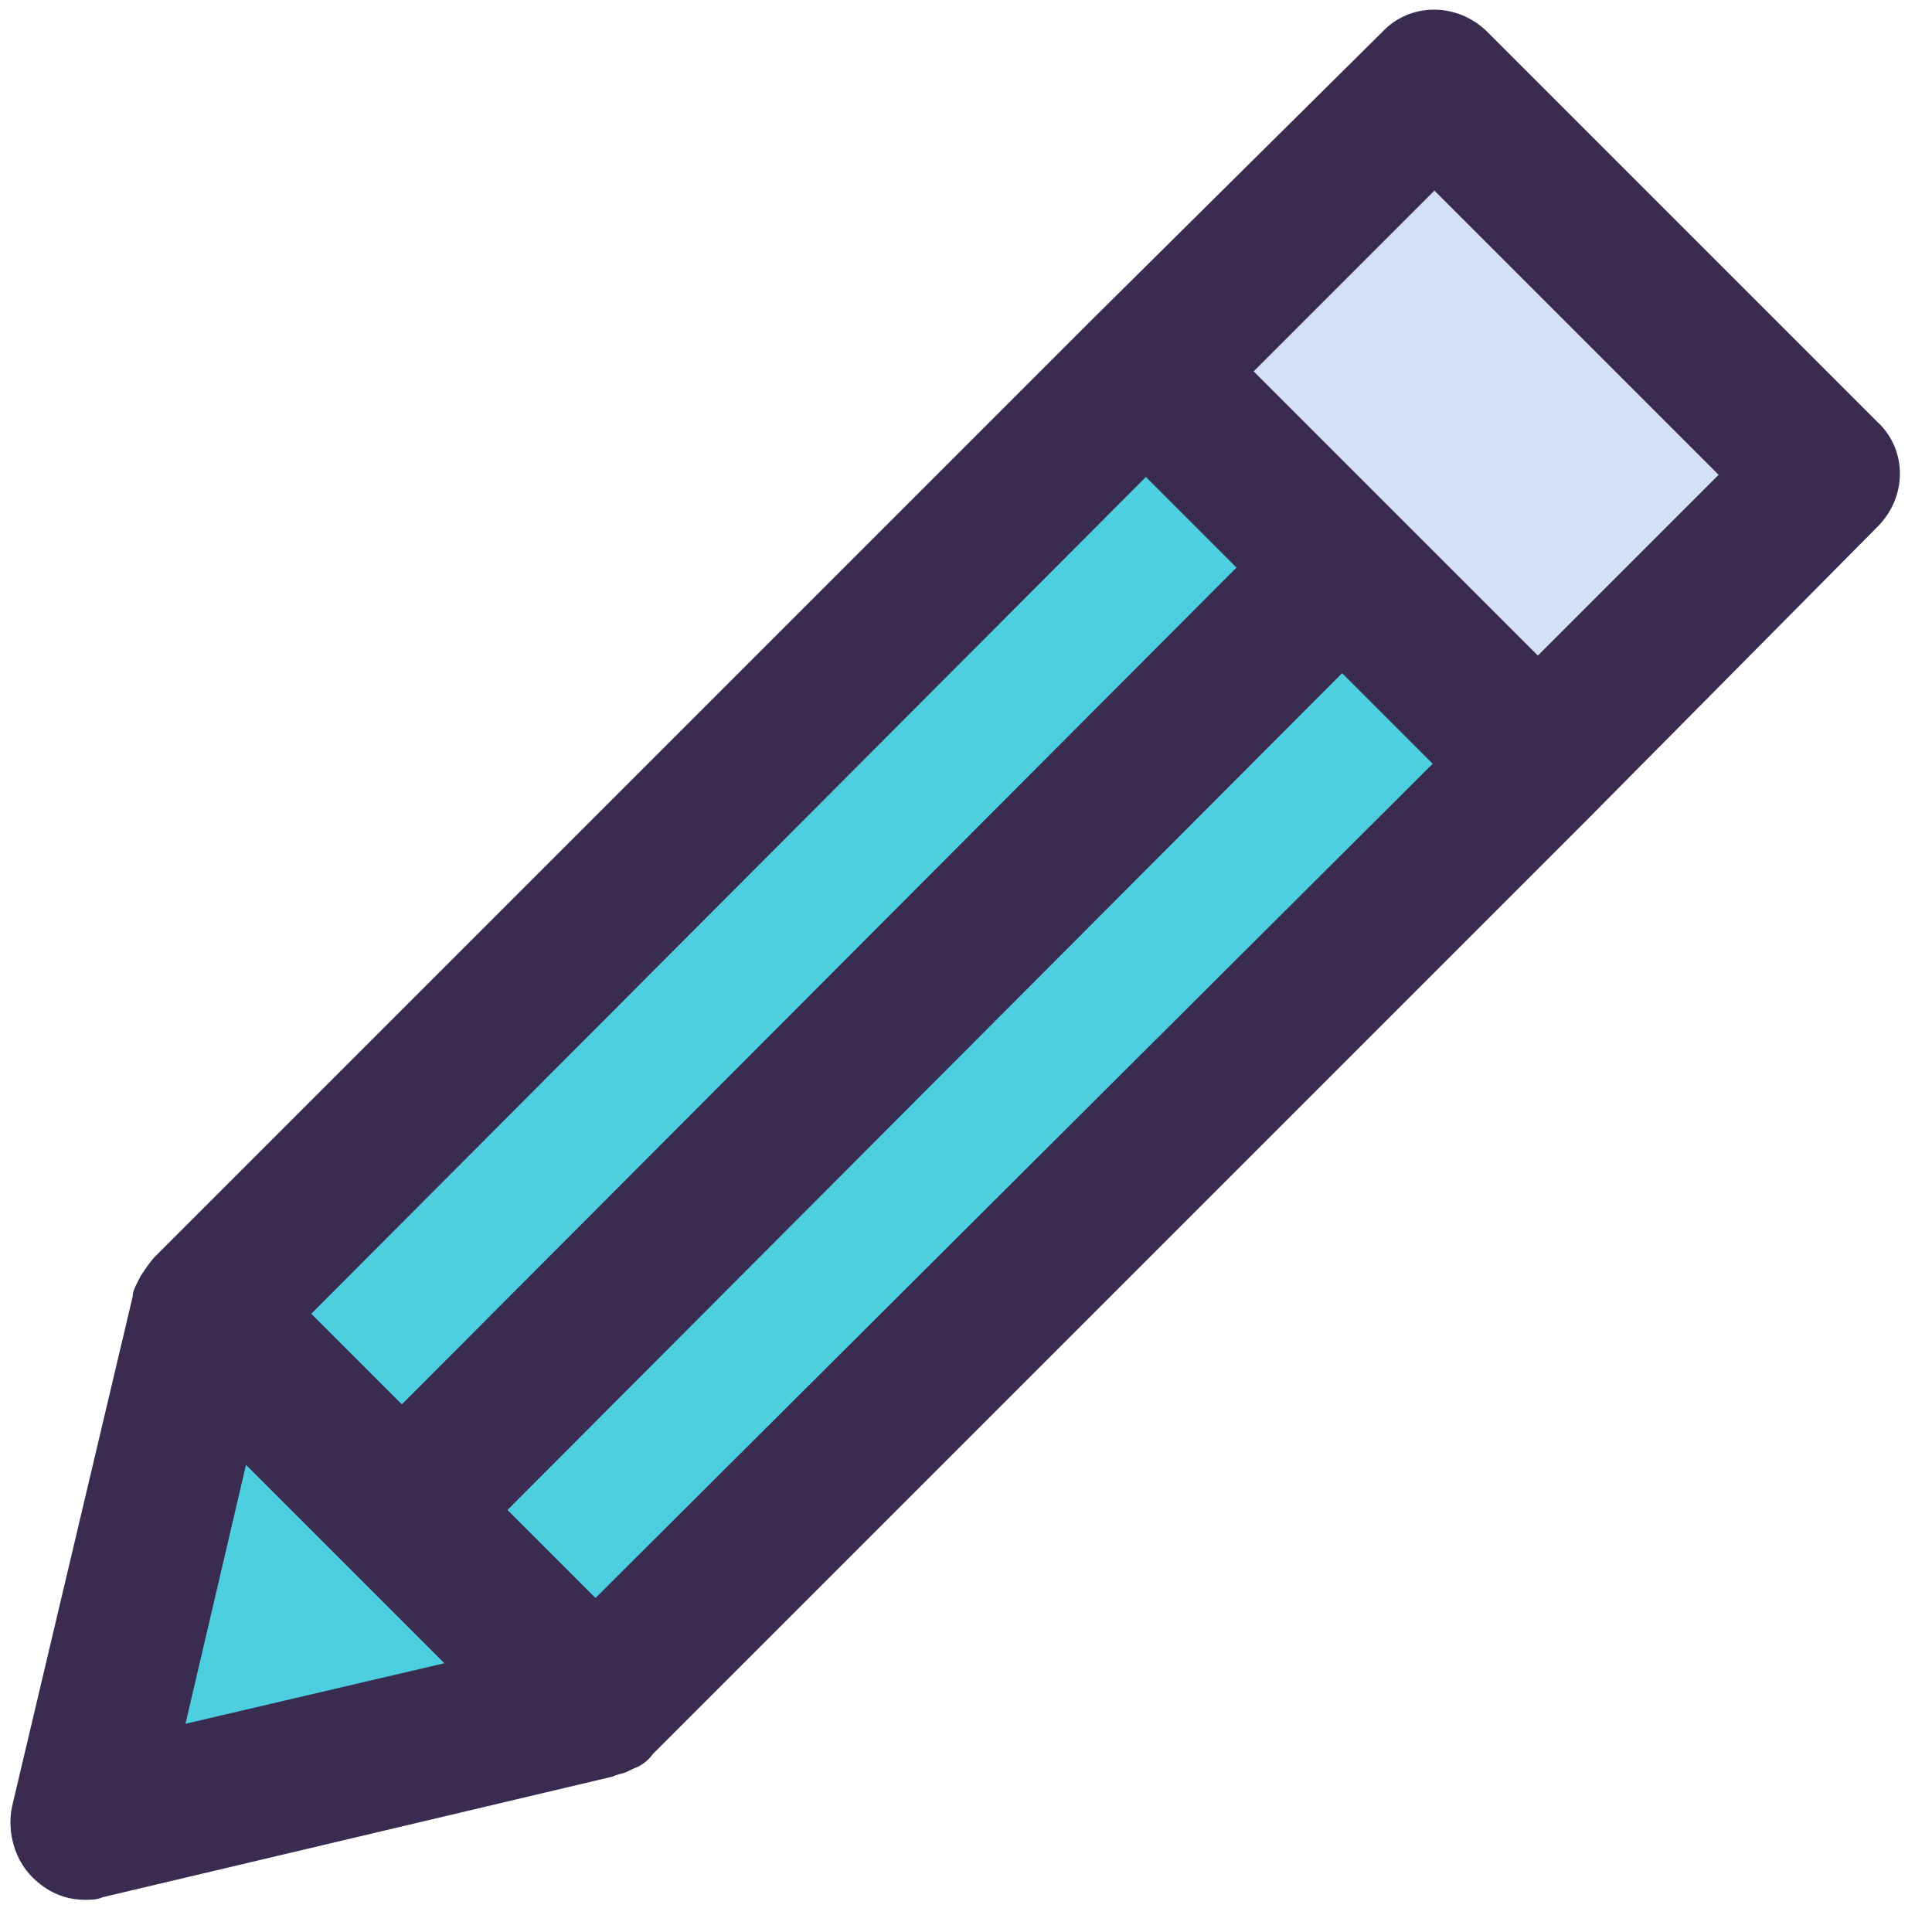 <svg width="45" height="45" viewBox="0 0 45 45" fill="none" xmlns="http://www.w3.org/2000/svg">
<path d="M9.36 35.17L13.87 39.68L1.98 42.49L4.79 30.61L9.36 35.17Z" fill="#4DCFE0"/>
<path d="M35.82 17.79L13.98 39.62L13.87 39.68L9.36 35.17L31.25 13.22L35.82 17.79Z" fill="#4DCFE0"/>
<path d="M31.25 13.22L9.36 35.17L4.79 30.61L4.85 30.49L26.69 8.65L31.25 13.22Z" fill="#4DCFE0"/>
<path d="M42.49 11.05L35.82 17.79L31.25 13.22L26.69 8.65L33.42 1.98L42.49 11.05Z" fill="#D4E1F4"/>
<path d="M43.72 9.82L34.65 0.75C33.95 0.05 32.84 0.05 32.19 0.75L25.46 7.42L3.62 29.26C3.5 29.38 3.39 29.55 3.27 29.73L3.21 29.85C3.15 29.97 3.09 30.08 3.09 30.2L0.28 42.08C0.16 42.67 0.34 43.31 0.75 43.72C1.1 44.07 1.51 44.25 1.98 44.25C2.1 44.25 2.27 44.25 2.39 44.19L14.27 41.38C14.39 41.32 14.5 41.32 14.62 41.26L14.74 41.2C14.92 41.14 15.09 41.02 15.21 40.85L37.05 19.01L43.72 12.28C44.43 11.58 44.43 10.47 43.72 9.82ZM26.69 11.11L28.8 13.22L9.36 32.71L7.25 30.6L26.69 11.11ZM4.32 40.15L5.73 34.12L10.35 38.74L4.32 40.15ZM13.87 37.22L11.82 35.17L31.26 15.68L33.37 17.79L13.87 37.22ZM35.82 15.27L29.2 8.65L33.41 4.44L40.03 11.06L35.82 15.27Z" fill="#3A2C51"/>
</svg>
